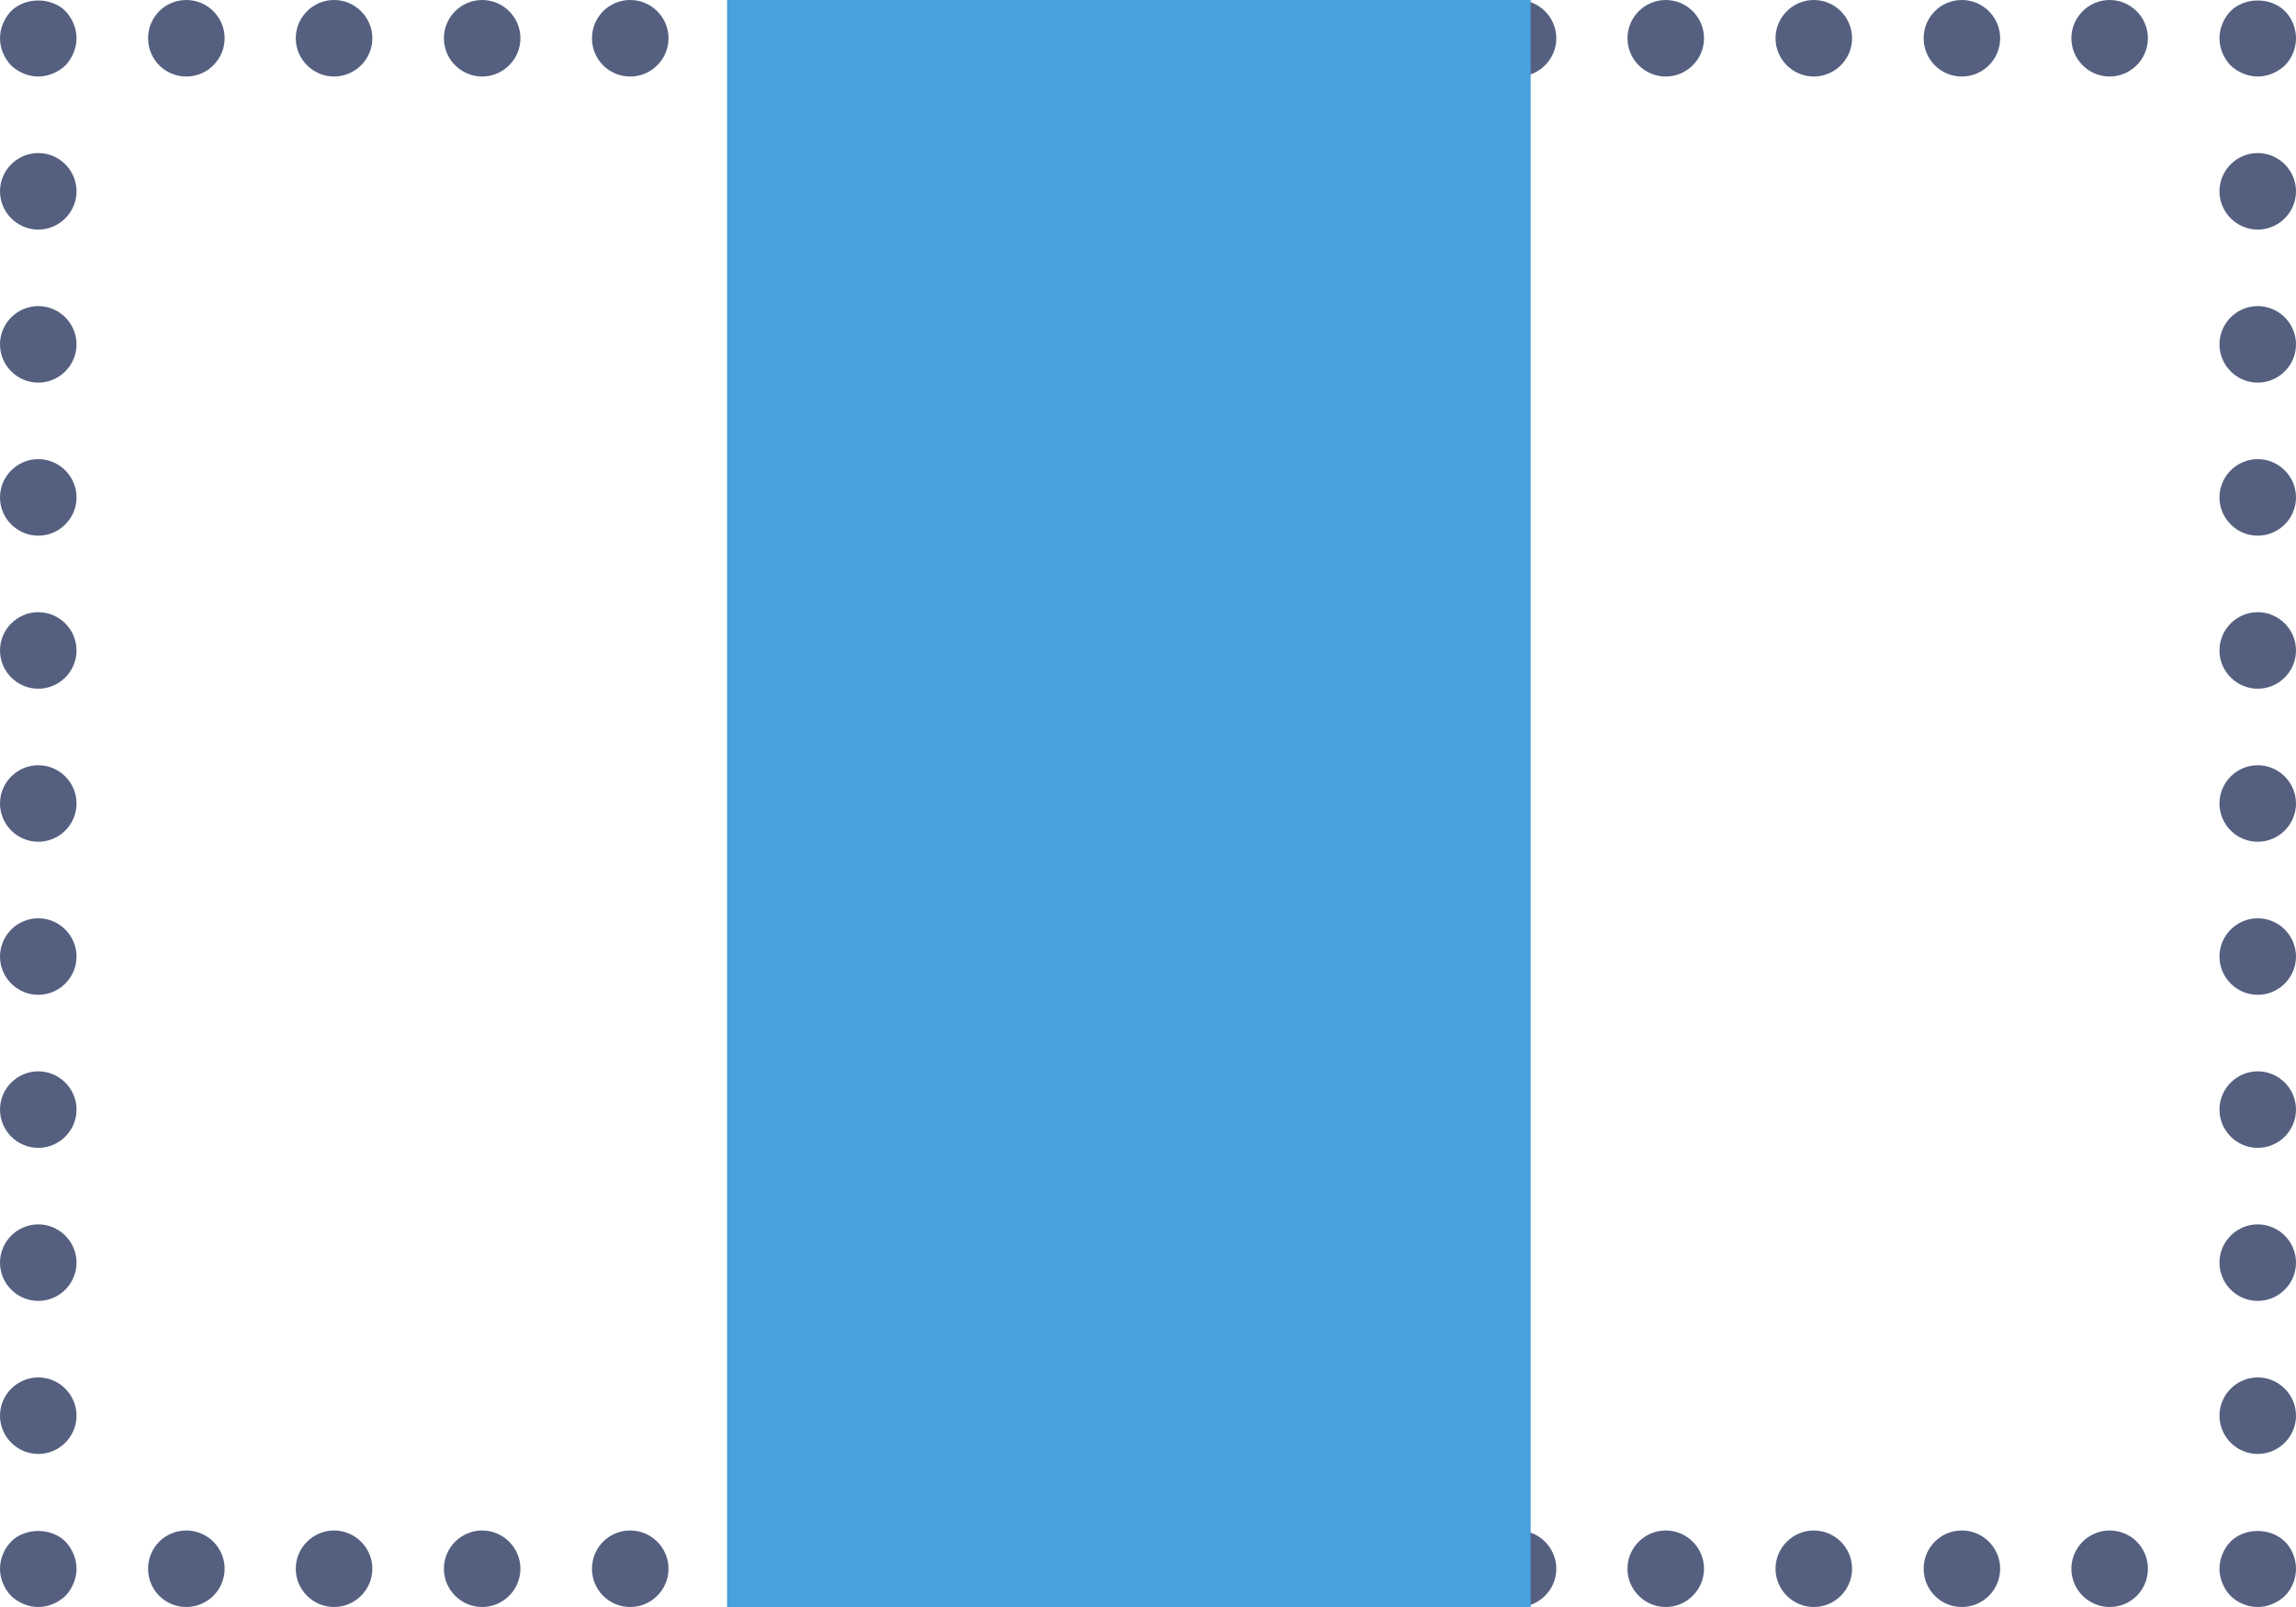 <?xml version="1.0" encoding="UTF-8" standalone="no"?>
<svg width="60px" height="42px" viewBox="0 0 60 42" version="1.1" xmlns="http://www.w3.org/2000/svg" xmlns:xlink="http://www.w3.org/1999/xlink" xmlns:sketch="http://www.bohemiancoding.com/sketch/ns">
    <!-- Generator: Sketch 3.3.2 (12043) - http://www.bohemiancoding.com/sketch -->
    <title>105 - Align Center Horizontally (Flat)</title>
    <desc>Created with Sketch.</desc>
    <defs></defs>
    <g id="Page-1" stroke="none" stroke-width="1" fill="none" fill-rule="evenodd" sketch:type="MSPage">
        <g id="Icons" sketch:type="MSArtboardGroup" transform="translate(-720, -606)">
            <g id="105---Align-Center-Horizontally-(Flat)" sketch:type="MSLayerGroup" transform="translate(720, 606)">
                <path d="M1,42 C0.74,42 0.479,41.89 0.29,41.71 C0.109,41.52 0,41.26 0,41 C0,40.74 0.109,40.48 0.29,40.29 C0.66,39.92 1.34,39.92 1.71,40.29 C1.89,40.48 2,40.74 2,41 C2,41.26 1.89,41.52 1.71,41.71 C1.519,41.89 1.26,42 1,42" id="Fill-302" fill="#556080" sketch:type="MSShapeGroup"></path>
                <path d="M0,37 C0,36.45 0.45,36 1,36 C1.55,36 2,36.45 2,37 C2,37.55 1.55,38 1,38 C0.45,38 0,37.55 0,37 L0,37 Z M0,33 C0,32.45 0.45,32 1,32 C1.55,32 2,32.45 2,33 C2,33.55 1.55,34 1,34 C0.45,34 0,33.55 0,33 L0,33 Z M0,29 C0,28.45 0.45,28 1,28 C1.55,28 2,28.45 2,29 C2,29.55 1.55,30 1,30 C0.45,30 0,29.55 0,29 L0,29 Z M0,25 C0,24.45 0.45,24 1,24 C1.55,24 2,24.45 2,25 C2,25.55 1.55,26 1,26 C0.45,26 0,25.55 0,25 L0,25 Z M0,21 C0,20.45 0.45,20 1,20 C1.55,20 2,20.45 2,21 C2,21.55 1.55,22 1,22 C0.45,22 0,21.55 0,21 L0,21 Z M0,17 C0,16.45 0.45,16 1,16 C1.55,16 2,16.45 2,17 C2,17.55 1.55,18 1,18 C0.45,18 0,17.55 0,17 L0,17 Z M0,13 C0,12.45 0.45,12 1,12 C1.55,12 2,12.45 2,13 C2,13.55 1.55,14 1,14 C0.45,14 0,13.55 0,13 L0,13 Z M0,9 C0,8.45 0.45,8 1,8 C1.55,8 2,8.45 2,9 C2,9.55 1.55,10 1,10 C0.45,10 0,9.55 0,9 L0,9 Z M0,5 C0,4.45 0.45,4 1,4 C1.55,4 2,4.45 2,5 C2,5.55 1.55,6 1,6 C0.45,6 0,5.55 0,5 L0,5 Z" id="Fill-303" fill="#556080" sketch:type="MSShapeGroup"></path>
                <path d="M1,2 C0.74,2 0.479,1.89 0.29,1.71 C0.109,1.52 0,1.26 0,1 C0,0.74 0.109,0.48 0.29,0.29 C0.66,-0.08 1.34,-0.08 1.71,0.29 C1.89,0.48 2,0.74 2,1 C2,1.26 1.89,1.52 1.71,1.71 C1.519,1.89 1.26,2 1,2" id="Fill-304" fill="#556080" sketch:type="MSShapeGroup"></path>
                <path d="M54.13,1 C54.13,0.45 54.58,0 55.13,0 C55.68,0 56.13,0.45 56.13,1 C56.13,1.55 55.68,2 55.13,2 C54.58,2 54.13,1.55 54.13,1 L54.13,1 Z M50.27,1 C50.27,0.45 50.71,0 51.269,0 C51.819,0 52.269,0.45 52.269,1 C52.269,1.55 51.819,2 51.269,2 C50.71,2 50.27,1.55 50.27,1 L50.27,1 Z M46.399,1 C46.399,0.45 46.85,0 47.399,0 C47.95,0 48.399,0.45 48.399,1 C48.399,1.55 47.95,2 47.399,2 C46.85,2 46.399,1.55 46.399,1 L46.399,1 Z M42.53,1 C42.53,0.45 42.979,0 43.53,0 C44.08,0 44.53,0.45 44.53,1 C44.53,1.55 44.08,2 43.53,2 C42.979,2 42.53,1.55 42.53,1 L42.53,1 Z M38.67,1 C38.67,0.45 39.109,0 39.67,0 C40.22,0 40.67,0.45 40.67,1 C40.67,1.55 40.22,2 39.67,2 C39.109,2 38.67,1.55 38.67,1 L38.67,1 Z M34.8,1 C34.8,0.45 35.25,0 35.8,0 C36.35,0 36.8,0.45 36.8,1 C36.8,1.55 36.35,2 35.8,2 C35.25,2 34.8,1.55 34.8,1 L34.8,1 Z M30.93,1 C30.93,0.45 31.38,0 31.93,0 C32.479,0 32.93,0.45 32.93,1 C32.93,1.55 32.479,2 31.93,2 C31.38,2 30.93,1.55 30.93,1 L30.93,1 Z M27.069,1 C27.069,0.45 27.51,0 28.069,0 C28.62,0 29.06,0.45 29.06,1 C29.06,1.55 28.62,2 28.069,2 C27.51,2 27.069,1.55 27.069,1 L27.069,1 Z M23.2,1 C23.2,0.45 23.649,0 24.2,0 C24.75,0 25.2,0.45 25.2,1 C25.2,1.55 24.75,2 24.2,2 C23.649,2 23.2,1.55 23.2,1 L23.2,1 Z M19.33,1 C19.33,0.45 19.78,0 20.33,0 C20.88,0 21.33,0.45 21.33,1 C21.33,1.55 20.88,2 20.33,2 C19.78,2 19.33,1.55 19.33,1 L19.33,1 Z M15.47,1 C15.47,0.45 15.91,0 16.47,0 C17.019,0 17.47,0.45 17.47,1 C17.47,1.55 17.019,2 16.47,2 C15.91,2 15.47,1.55 15.47,1 L15.47,1 Z M11.6,1 C11.6,0.45 12.05,0 12.6,0 C13.149,0 13.6,0.45 13.6,1 C13.6,1.55 13.149,2 12.6,2 C12.05,2 11.6,1.55 11.6,1 L11.6,1 Z M7.729,1 C7.729,0.45 8.18,0 8.729,0 C9.28,0 9.73,0.45 9.73,1 C9.73,1.55 9.28,2 8.729,2 C8.18,2 7.729,1.55 7.729,1 L7.729,1 Z M3.87,1 C3.87,0.45 4.31,0 4.87,0 C5.42,0 5.87,0.45 5.87,1 C5.87,1.55 5.42,2 4.87,2 C4.31,2 3.87,1.55 3.87,1 L3.87,1 Z" id="Fill-305" fill="#556080" sketch:type="MSShapeGroup"></path>
                <path d="M59,2 C58.74,2 58.479,1.89 58.29,1.71 C58.109,1.52 58,1.26 58,1 C58,0.74 58.109,0.48 58.29,0.29 C58.66,-0.08 59.34,-0.08 59.71,0.29 C59.899,0.48 60,0.74 60,1 C60,1.26 59.899,1.52 59.71,1.71 C59.519,1.89 59.26,2 59,2" id="Fill-306" fill="#556080" sketch:type="MSShapeGroup"></path>
                <path d="M58,37 C58,36.45 58.45,36 59,36 C59.55,36 60,36.45 60,37 C60,37.55 59.55,38 59,38 C58.45,38 58,37.55 58,37 L58,37 Z M58,33 C58,32.45 58.45,32 59,32 C59.55,32 60,32.45 60,33 C60,33.55 59.55,34 59,34 C58.45,34 58,33.55 58,33 L58,33 Z M58,29 C58,28.45 58.45,28 59,28 C59.55,28 60,28.45 60,29 C60,29.55 59.55,30 59,30 C58.45,30 58,29.55 58,29 L58,29 Z M58,25 C58,24.45 58.45,24 59,24 C59.55,24 60,24.45 60,25 C60,25.55 59.55,26 59,26 C58.45,26 58,25.55 58,25 L58,25 Z M58,21 C58,20.45 58.45,20 59,20 C59.55,20 60,20.45 60,21 C60,21.55 59.55,22 59,22 C58.45,22 58,21.55 58,21 L58,21 Z M58,17 C58,16.45 58.45,16 59,16 C59.55,16 60,16.45 60,17 C60,17.55 59.55,18 59,18 C58.45,18 58,17.55 58,17 L58,17 Z M58,13 C58,12.45 58.45,12 59,12 C59.55,12 60,12.45 60,13 C60,13.55 59.55,14 59,14 C58.45,14 58,13.55 58,13 L58,13 Z M58,9 C58,8.45 58.45,8 59,8 C59.55,8 60,8.45 60,9 C60,9.55 59.55,10 59,10 C58.45,10 58,9.55 58,9 L58,9 Z M58,5 C58,4.45 58.45,4 59,4 C59.55,4 60,4.45 60,5 C60,5.55 59.55,6 59,6 C58.45,6 58,5.55 58,5 L58,5 Z" id="Fill-307" fill="#556080" sketch:type="MSShapeGroup"></path>
                <path d="M59,42 C58.729,42 58.479,41.89 58.29,41.71 C58.109,41.52 58,41.26 58,41 C58,40.74 58.109,40.48 58.29,40.29 C58.66,39.92 59.33,39.92 59.71,40.29 C59.899,40.48 60,40.74 60,41 C60,41.26 59.899,41.52 59.71,41.71 C59.519,41.89 59.26,42 59,42" id="Fill-308" fill="#556080" sketch:type="MSShapeGroup"></path>
                <path d="M54.13,41 C54.13,40.45 54.58,40 55.13,40 C55.69,40 56.13,40.45 56.13,41 C56.13,41.55 55.69,42 55.13,42 C54.58,42 54.13,41.55 54.13,41 L54.13,41 Z M50.27,41 C50.27,40.45 50.71,40 51.269,40 C51.819,40 52.269,40.45 52.269,41 C52.269,41.55 51.819,42 51.269,42 C50.71,42 50.27,41.55 50.27,41 L50.27,41 Z M46.399,41 C46.399,40.45 46.85,40 47.399,40 C47.95,40 48.399,40.45 48.399,41 C48.399,41.55 47.95,42 47.399,42 C46.85,42 46.399,41.55 46.399,41 L46.399,41 Z M42.53,41 C42.53,40.45 42.979,40 43.53,40 C44.08,40 44.53,40.45 44.53,41 C44.53,41.55 44.08,42 43.53,42 C42.979,42 42.53,41.55 42.53,41 L42.53,41 Z M38.67,41 C38.67,40.45 39.109,40 39.67,40 C40.22,40 40.67,40.45 40.67,41 C40.67,41.55 40.22,42 39.67,42 C39.109,42 38.67,41.55 38.67,41 L38.67,41 Z M34.8,41 C34.8,40.45 35.25,40 35.8,40 C36.35,40 36.8,40.45 36.8,41 C36.8,41.55 36.35,42 35.8,42 C35.25,42 34.8,41.55 34.8,41 L34.8,41 Z M30.94,41 C30.94,40.45 31.38,40 31.93,40 C32.49,40 32.93,40.45 32.93,41 C32.93,41.55 32.49,42 31.93,42 C31.38,42 30.94,41.55 30.94,41 L30.94,41 Z M27.069,41 C27.069,40.45 27.51,40 28.069,40 C28.62,40 29.069,40.45 29.069,41 C29.069,41.55 28.62,42 28.069,42 C27.51,42 27.069,41.55 27.069,41 L27.069,41 Z M23.2,41 C23.2,40.45 23.649,40 24.2,40 C24.75,40 25.2,40.45 25.2,41 C25.2,41.55 24.75,42 24.2,42 C23.649,42 23.2,41.55 23.2,41 L23.2,41 Z M19.33,41 C19.33,40.45 19.78,40 20.33,40 C20.89,40 21.33,40.45 21.33,41 C21.33,41.55 20.89,42 20.33,42 C19.78,42 19.33,41.55 19.33,41 L19.33,41 Z M15.47,41 C15.47,40.45 15.91,40 16.47,40 C17.019,40 17.47,40.45 17.47,41 C17.47,41.55 17.019,42 16.47,42 C15.91,42 15.47,41.55 15.47,41 L15.47,41 Z M11.6,41 C11.6,40.45 12.05,40 12.6,40 C13.149,40 13.6,40.45 13.6,41 C13.6,41.55 13.149,42 12.6,42 C12.05,42 11.6,41.55 11.6,41 L11.6,41 Z M7.729,41 C7.729,40.45 8.18,40 8.729,40 C9.28,40 9.73,40.45 9.73,41 C9.73,41.55 9.28,42 8.729,42 C8.18,42 7.729,41.55 7.729,41 L7.729,41 Z M3.87,41 C3.87,40.45 4.31,40 4.87,40 C5.42,40 5.87,40.45 5.87,41 C5.87,41.55 5.42,42 4.87,42 C4.31,42 3.87,41.55 3.87,41 L3.87,41 Z" id="Fill-309" fill="#556080" sketch:type="MSShapeGroup"></path>
                <path d="M20,1 L39,1 L39,41 L20,41 L20,1 Z" id="Fill-310" fill="#48A0DC" sketch:type="MSShapeGroup"></path>
                <path d="M19,0 L40,0 L40,42 L19,42 L19,0 Z M21,40 L38,40 L38,2 L21,2 L21,40 Z" id="Fill-311" fill="#48A0DC" sketch:type="MSShapeGroup"></path>
            </g>
        </g>
    </g>
</svg>